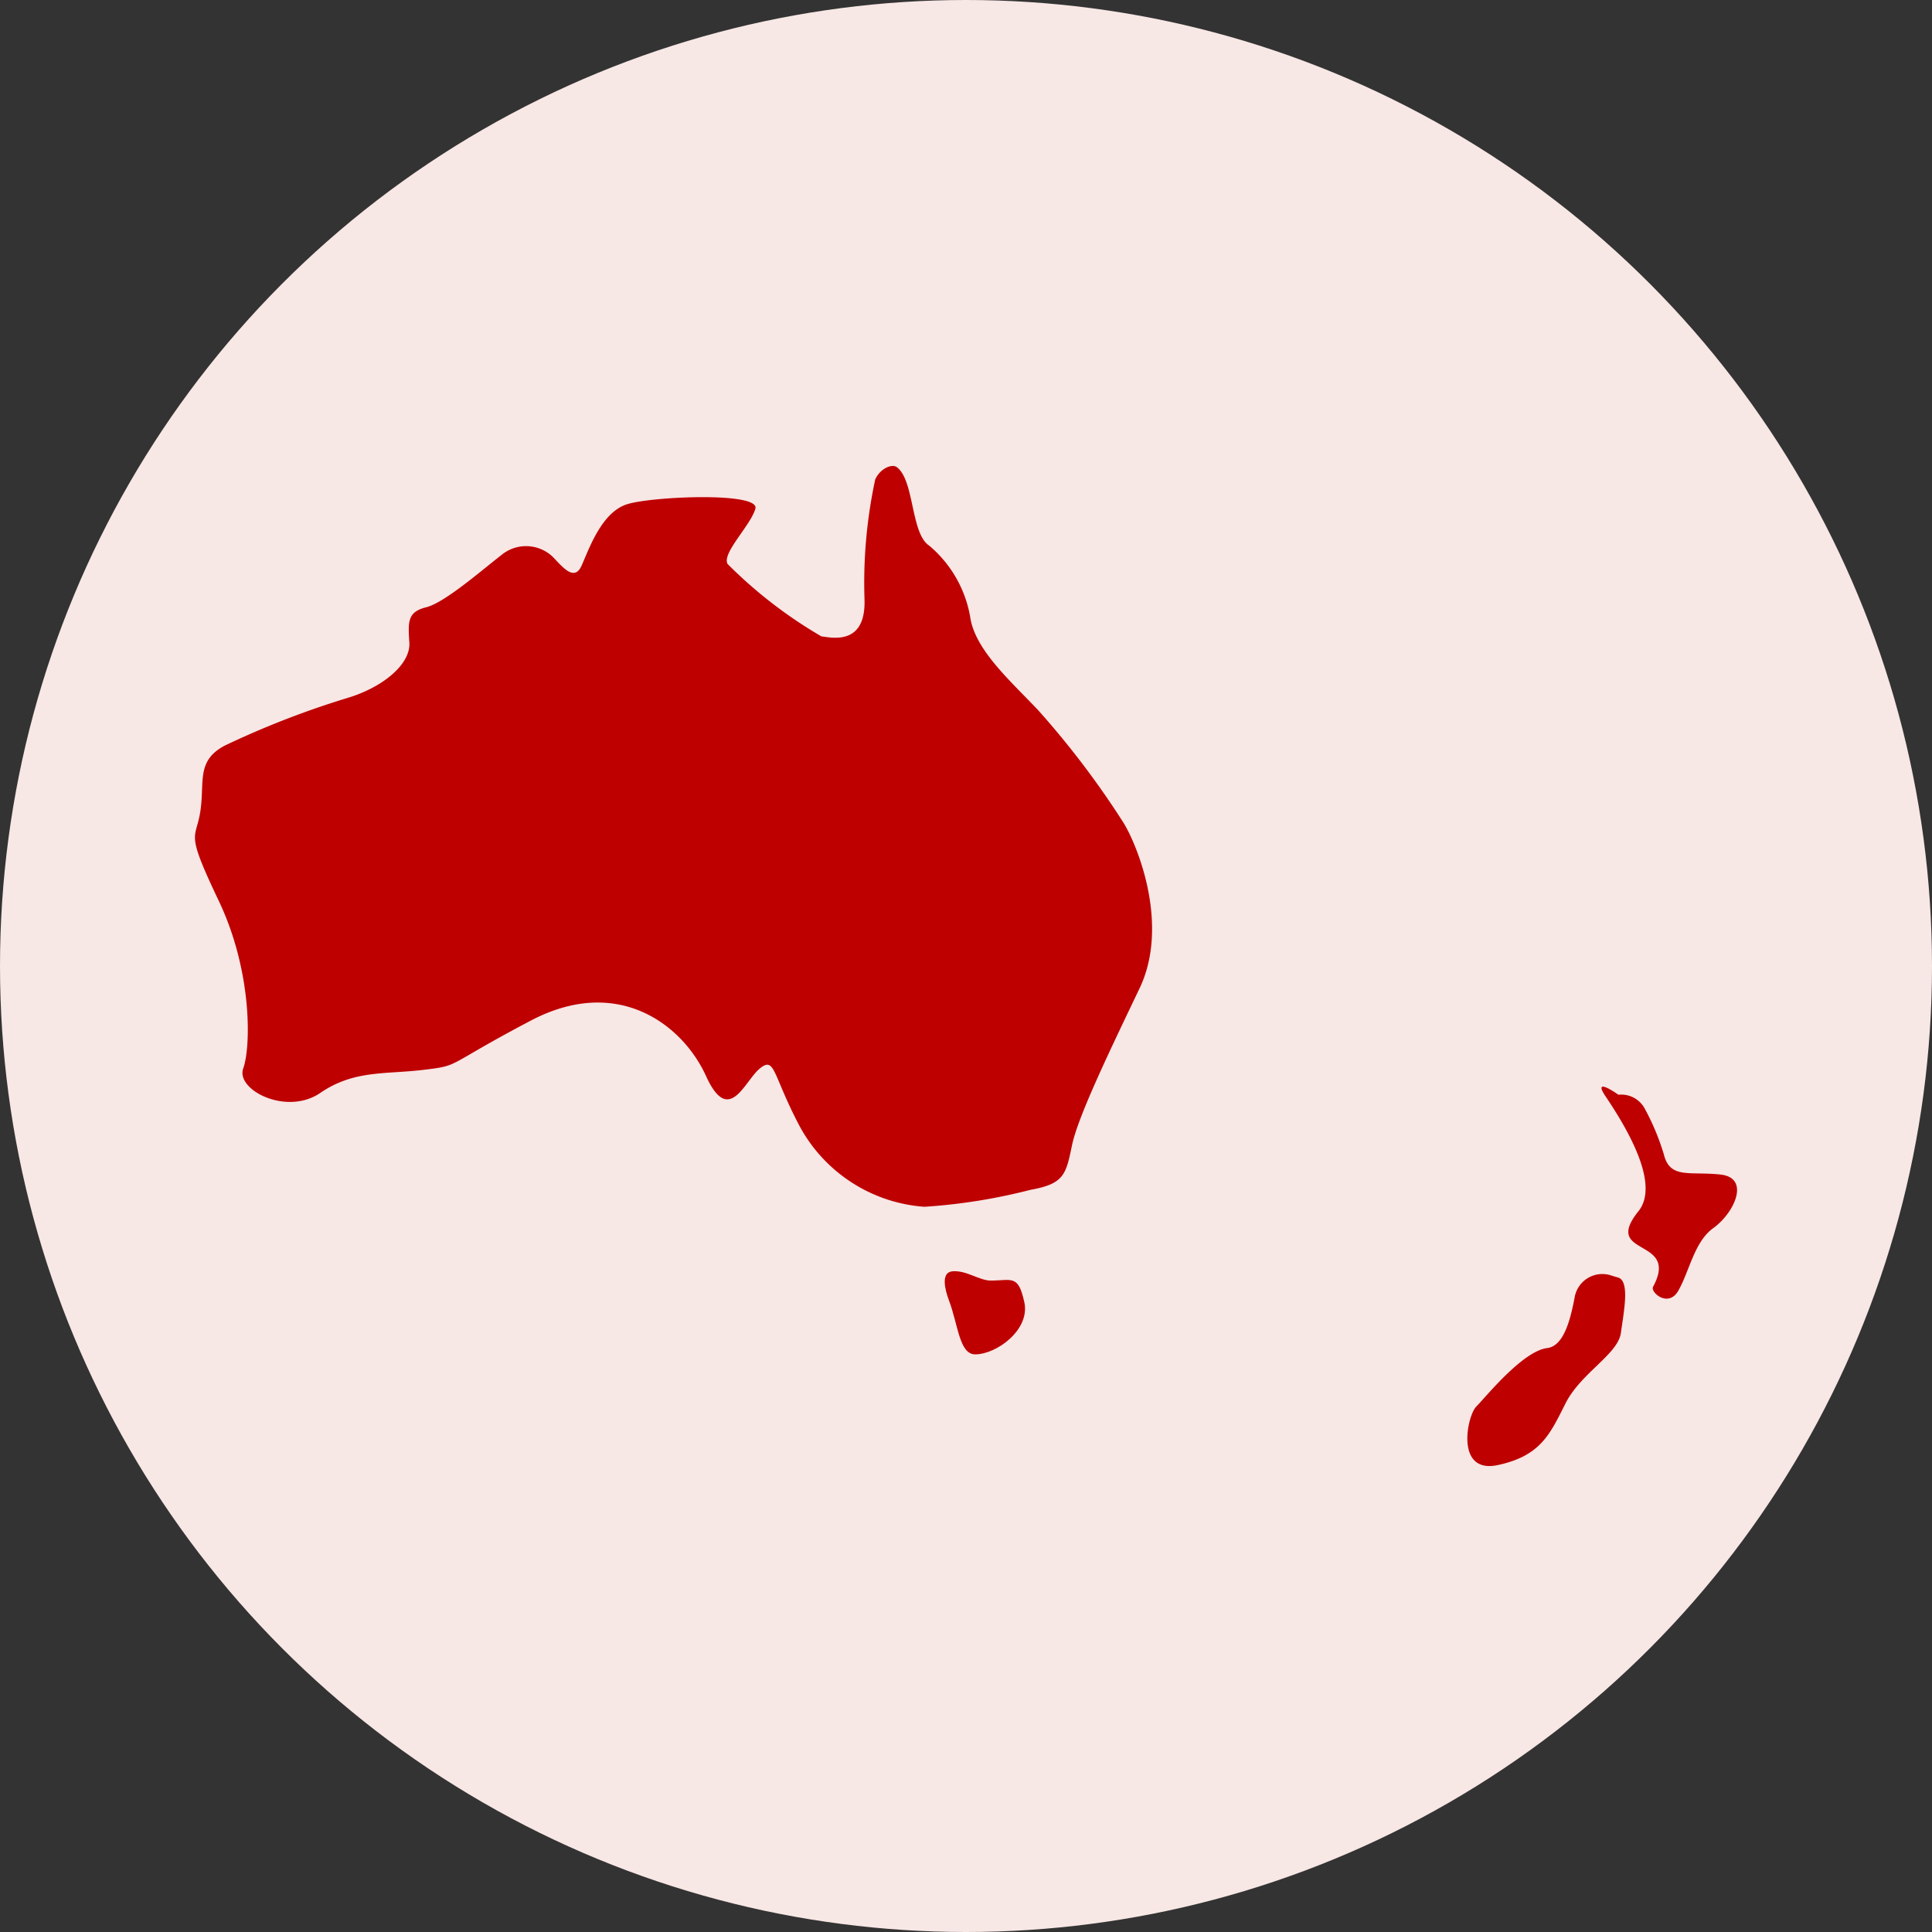 <svg id="Group_517" data-name="Group 517" xmlns="http://www.w3.org/2000/svg" viewBox="0 0 100 100"><rect x="0" y="0" width="100" height="100" fill="#333333" stroke="none"/><defs><clipPath id="clip-path"><circle id="Ellipse_55" data-name="Ellipse 55" cx="50" cy="50" r="50" fill="#fff" stroke="#707070" stroke-width="1"/></clipPath></defs><circle id="Ellipse_54" data-name="Ellipse 54" cx="50" cy="50" r="50" fill="#f7e7e5"/><g id="Mask_Group_28" data-name="Mask Group 28" clip-path="url(#clip-path)"><g id="Group_532" data-name="Group 532" transform="translate(10.09 24.119)"><g id="Group_533" data-name="Group 533" fill="#be0000"><path id="Path_986" data-name="Path 986" d="M107.084 49.094c1.595.153.754 1.986-.353 2.779-.974.7-1.232 2.235-1.8 3.228-.516.917-1.471.086-1.308-.2 1.394-2.588-2.674-1.509-.764-3.9.764-.945.44-2.788-1.709-5.969-.7-1.05.678-.066.678-.066a1.379 1.379 0 011.366.726 12.435 12.435 0 01.984 2.359c.315 1.279 1.308.878 2.9 1.041" transform="translate(-28.148 -12.421)"/><path id="Path_987" data-name="Path 987" d="M99.107 58.172c.64.162.315 1.747.162 2.865S97.2 63.109 96.4 64.694s-1.279 2.712-3.5 3.189-1.595-2.549-1.117-3.027 2.387-2.865 3.667-3.028c.84-.1 1.194-1.385 1.432-2.664a1.454 1.454 0 011.928-1.079c.105.029.211.067.3.086" transform="translate(-25.461 -16.171)"/><path id="Path_988" data-name="Path 988" d="M48.1 18.529c.793 1.346 2.311 5.329.793 8.509s-3.18 6.608-3.495 8.117-.4 2-2.149 2.311a29.71 29.71 0 01-5.49.878 7.993 7.993 0 01-6.445-4.144c-1.432-2.7-1.279-3.658-2.072-3.017s-1.595 3.017-2.789.391-4.536-5.252-9.072-2.865-3.581 2.311-5.567 2.549-3.581 0-5.329 1.194-4.385-.163-3.985-1.27.477-5.014-1.27-8.681S.04 19.4.278 17.889s-.238-2.626 1.271-3.418A45.711 45.711 0 017.918 12c1.824-.554 3.257-1.747 3.18-2.865s-.076-1.585.878-1.824 2.865-1.91 3.9-2.712a2 2 0 012.626.086c.478.477 1.118 1.346 1.509.477S21.049 2.371 22.4 1.97s6.847-.63 6.608.239-1.752 2.311-1.437 2.865a23.629 23.629 0 004.851 3.744c.563.076 2.311.477 2.235-1.91A25.44 25.44 0 0135.211.7c.239-.554.859-.831 1.117-.64.917.678.716 3.428 1.671 4.058a6.207 6.207 0 012.148 3.82c.315 1.671 2.148 3.266 3.495 4.7a45.107 45.107 0 014.46 5.892"/><path id="Path_989" data-name="Path 989" d="M57.93 59.383c.325 1.432-1.432 2.712-2.54 2.712-.821 0-.878-1.517-1.356-2.788-.211-.554-.43-1.442.162-1.509.707-.076 1.413.478 1.986.478 1.117 0 1.432-.325 1.747 1.107" transform="translate(-15.004 -16.113)"/></g></g></g></svg>